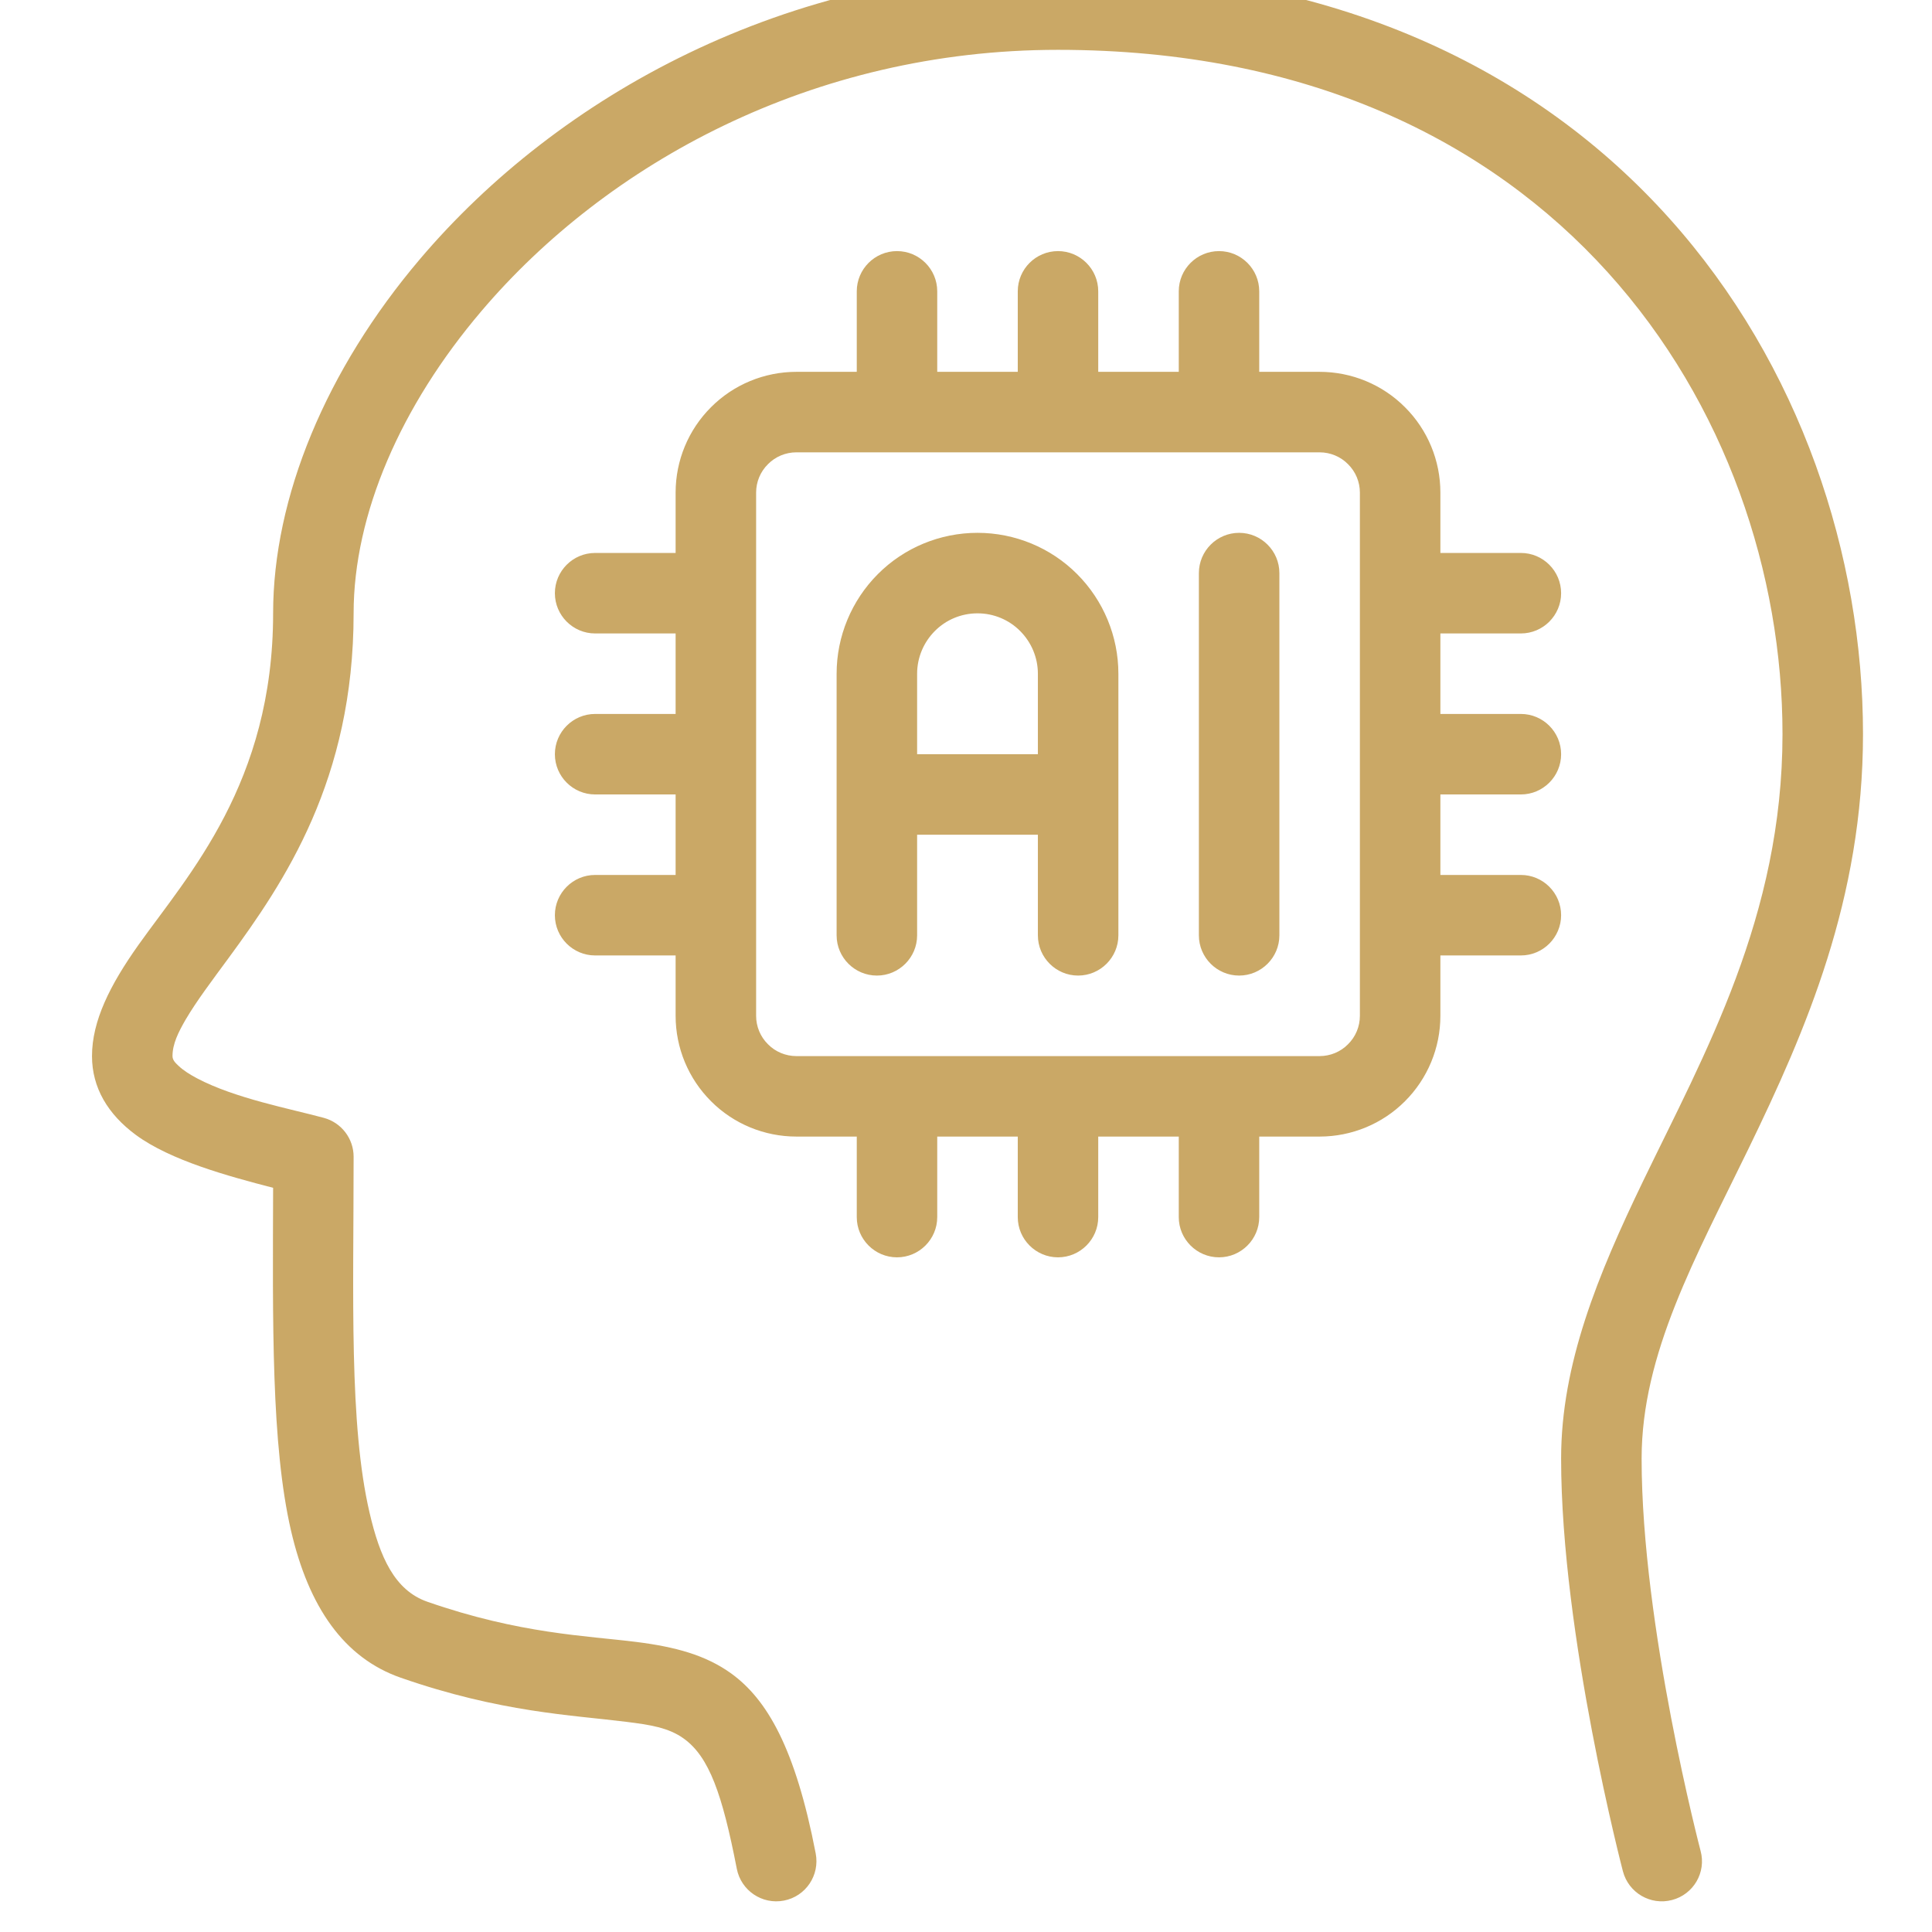 <svg width="63" height="63" viewBox="0 0 63 63" fill="none" xmlns="http://www.w3.org/2000/svg">
<g clip-path="url(#clip0_2003_945)">
<path fill-rule="evenodd" clip-rule="evenodd" d="M55.454 60.355C55.454 60.355 53.531 53.039 53.531 47.562C53.531 44.138 55.297 40.997 57.009 37.473C58.893 33.594 60.75 29.308 60.75 23.938C60.75 12.334 52.652 -1 34.5 -1C25.608 -1 18.205 3.142 13.704 8.437C10.626 12.058 8.906 16.224 8.906 20C8.906 25.531 6.143 28.523 4.516 30.811C3.584 32.124 3 33.293 3 34.438C3 35.47 3.518 36.335 4.431 37.009C5.559 37.839 7.43 38.351 8.906 38.733C8.893 43.125 8.841 47.106 9.49 49.914C10.068 52.406 11.216 54.063 13.067 54.708C16.322 55.842 18.671 55.926 20.424 56.147C21.185 56.242 21.802 56.333 22.3 56.695C23.127 57.292 23.554 58.51 24.026 60.938C24.164 61.649 24.853 62.114 25.562 61.976C26.277 61.838 26.736 61.148 26.599 60.438C25.936 56.999 25.011 55.415 23.843 54.569C23.009 53.968 22.018 53.702 20.752 53.542C19.124 53.337 16.945 53.28 13.933 52.23C12.863 51.856 12.384 50.766 12.05 49.323C11.38 46.447 11.531 42.276 11.531 37.719C11.531 37.126 11.131 36.606 10.56 36.452C9.444 36.15 7.666 35.816 6.432 35.166C6.196 35.041 5.979 34.907 5.815 34.749C5.717 34.657 5.625 34.567 5.625 34.438C5.625 34.041 5.815 33.66 6.058 33.24C6.419 32.628 6.911 31.979 7.449 31.247C9.274 28.759 11.531 25.435 11.531 20C11.531 16.77 13.067 13.235 15.705 10.137C19.774 5.353 26.468 1.625 34.5 1.625C50.795 1.625 58.125 13.524 58.125 23.938C58.125 29.886 55.579 34.37 53.577 38.519C52.101 41.58 50.906 44.481 50.906 47.562C50.906 53.323 52.921 61.02 52.921 61.02C53.105 61.721 53.82 62.141 54.522 61.957C55.224 61.774 55.644 61.055 55.454 60.355ZM38.438 12.125H35.812V9.5C35.812 8.775 35.222 8.188 34.5 8.188C33.778 8.188 33.188 8.775 33.188 9.5V12.125H30.562V9.5C30.562 8.775 29.972 8.188 29.25 8.188C28.528 8.188 27.938 8.775 27.938 9.5V12.125H25.969C24.925 12.125 23.921 12.54 23.186 13.278C22.445 14.017 22.031 15.018 22.031 16.062V18.031H19.406C18.684 18.031 18.094 18.619 18.094 19.344C18.094 20.068 18.684 20.656 19.406 20.656H22.031V23.281H19.406C18.684 23.281 18.094 23.869 18.094 24.594C18.094 25.318 18.684 25.906 19.406 25.906H22.031V28.531H19.406C18.684 28.531 18.094 29.119 18.094 29.844C18.094 30.568 18.684 31.156 19.406 31.156H22.031V33.125C22.031 34.169 22.445 35.17 23.186 35.91C23.921 36.648 24.925 37.062 25.969 37.062H27.938V39.688C27.938 40.412 28.528 41 29.25 41C29.972 41 30.562 40.412 30.562 39.688V37.062H33.188V39.688C33.188 40.412 33.778 41 34.5 41C35.222 41 35.812 40.412 35.812 39.688V37.062H38.438V39.688C38.438 40.412 39.028 41 39.75 41C40.472 41 41.062 40.412 41.062 39.688V37.062H43.031C44.075 37.062 45.079 36.648 45.814 35.91C46.555 35.17 46.969 34.169 46.969 33.125V31.156H49.594C50.316 31.156 50.906 30.568 50.906 29.844C50.906 29.119 50.316 28.531 49.594 28.531H46.969V25.906H49.594C50.316 25.906 50.906 25.318 50.906 24.594C50.906 23.869 50.316 23.281 49.594 23.281H46.969V20.656H49.594C50.316 20.656 50.906 20.068 50.906 19.344C50.906 18.619 50.316 18.031 49.594 18.031H46.969V16.062C46.969 15.018 46.555 14.017 45.814 13.278C45.079 12.54 44.075 12.125 43.031 12.125H41.062V9.5C41.062 8.775 40.472 8.188 39.75 8.188C39.028 8.188 38.438 8.775 38.438 9.5V12.125ZM43.031 34.438H25.969C25.621 34.438 25.286 34.299 25.044 34.053C24.794 33.807 24.656 33.473 24.656 33.125V16.062C24.656 15.715 24.794 15.381 25.044 15.135C25.286 14.889 25.621 14.75 25.969 14.75H43.031C43.379 14.75 43.714 14.889 43.956 15.135C44.206 15.381 44.344 15.715 44.344 16.062V33.125C44.344 33.473 44.206 33.807 43.956 34.053C43.714 34.299 43.379 34.438 43.031 34.438ZM27.281 21.969V30.5C27.281 31.224 27.872 31.812 28.594 31.812C29.316 31.812 29.906 31.224 29.906 30.5V27.219H33.844V30.5C33.844 31.224 34.434 31.812 35.156 31.812C35.878 31.812 36.469 31.224 36.469 30.5V21.969C36.469 20.75 35.983 19.582 35.123 18.72C34.264 17.859 33.096 17.375 31.875 17.375C30.654 17.375 29.486 17.859 28.627 18.72C27.767 19.582 27.281 20.75 27.281 21.969ZM41.719 30.5V18.688C41.719 17.963 41.128 17.375 40.406 17.375C39.684 17.375 39.094 17.963 39.094 18.688V30.5C39.094 31.224 39.684 31.812 40.406 31.812C41.128 31.812 41.719 31.224 41.719 30.5ZM33.844 24.594V21.969C33.844 21.446 33.634 20.946 33.266 20.577C32.899 20.207 32.4 20 31.875 20C31.35 20 30.851 20.207 30.484 20.577C30.116 20.946 29.906 21.446 29.906 21.969V24.594H33.844Z" fill="#CAA866"/>
</g>
<defs>
<clipPath id="clip0_2003_945">
<rect width="63.004" height="62.999" fill="white"/>
</clipPath>
</defs>
</svg>
